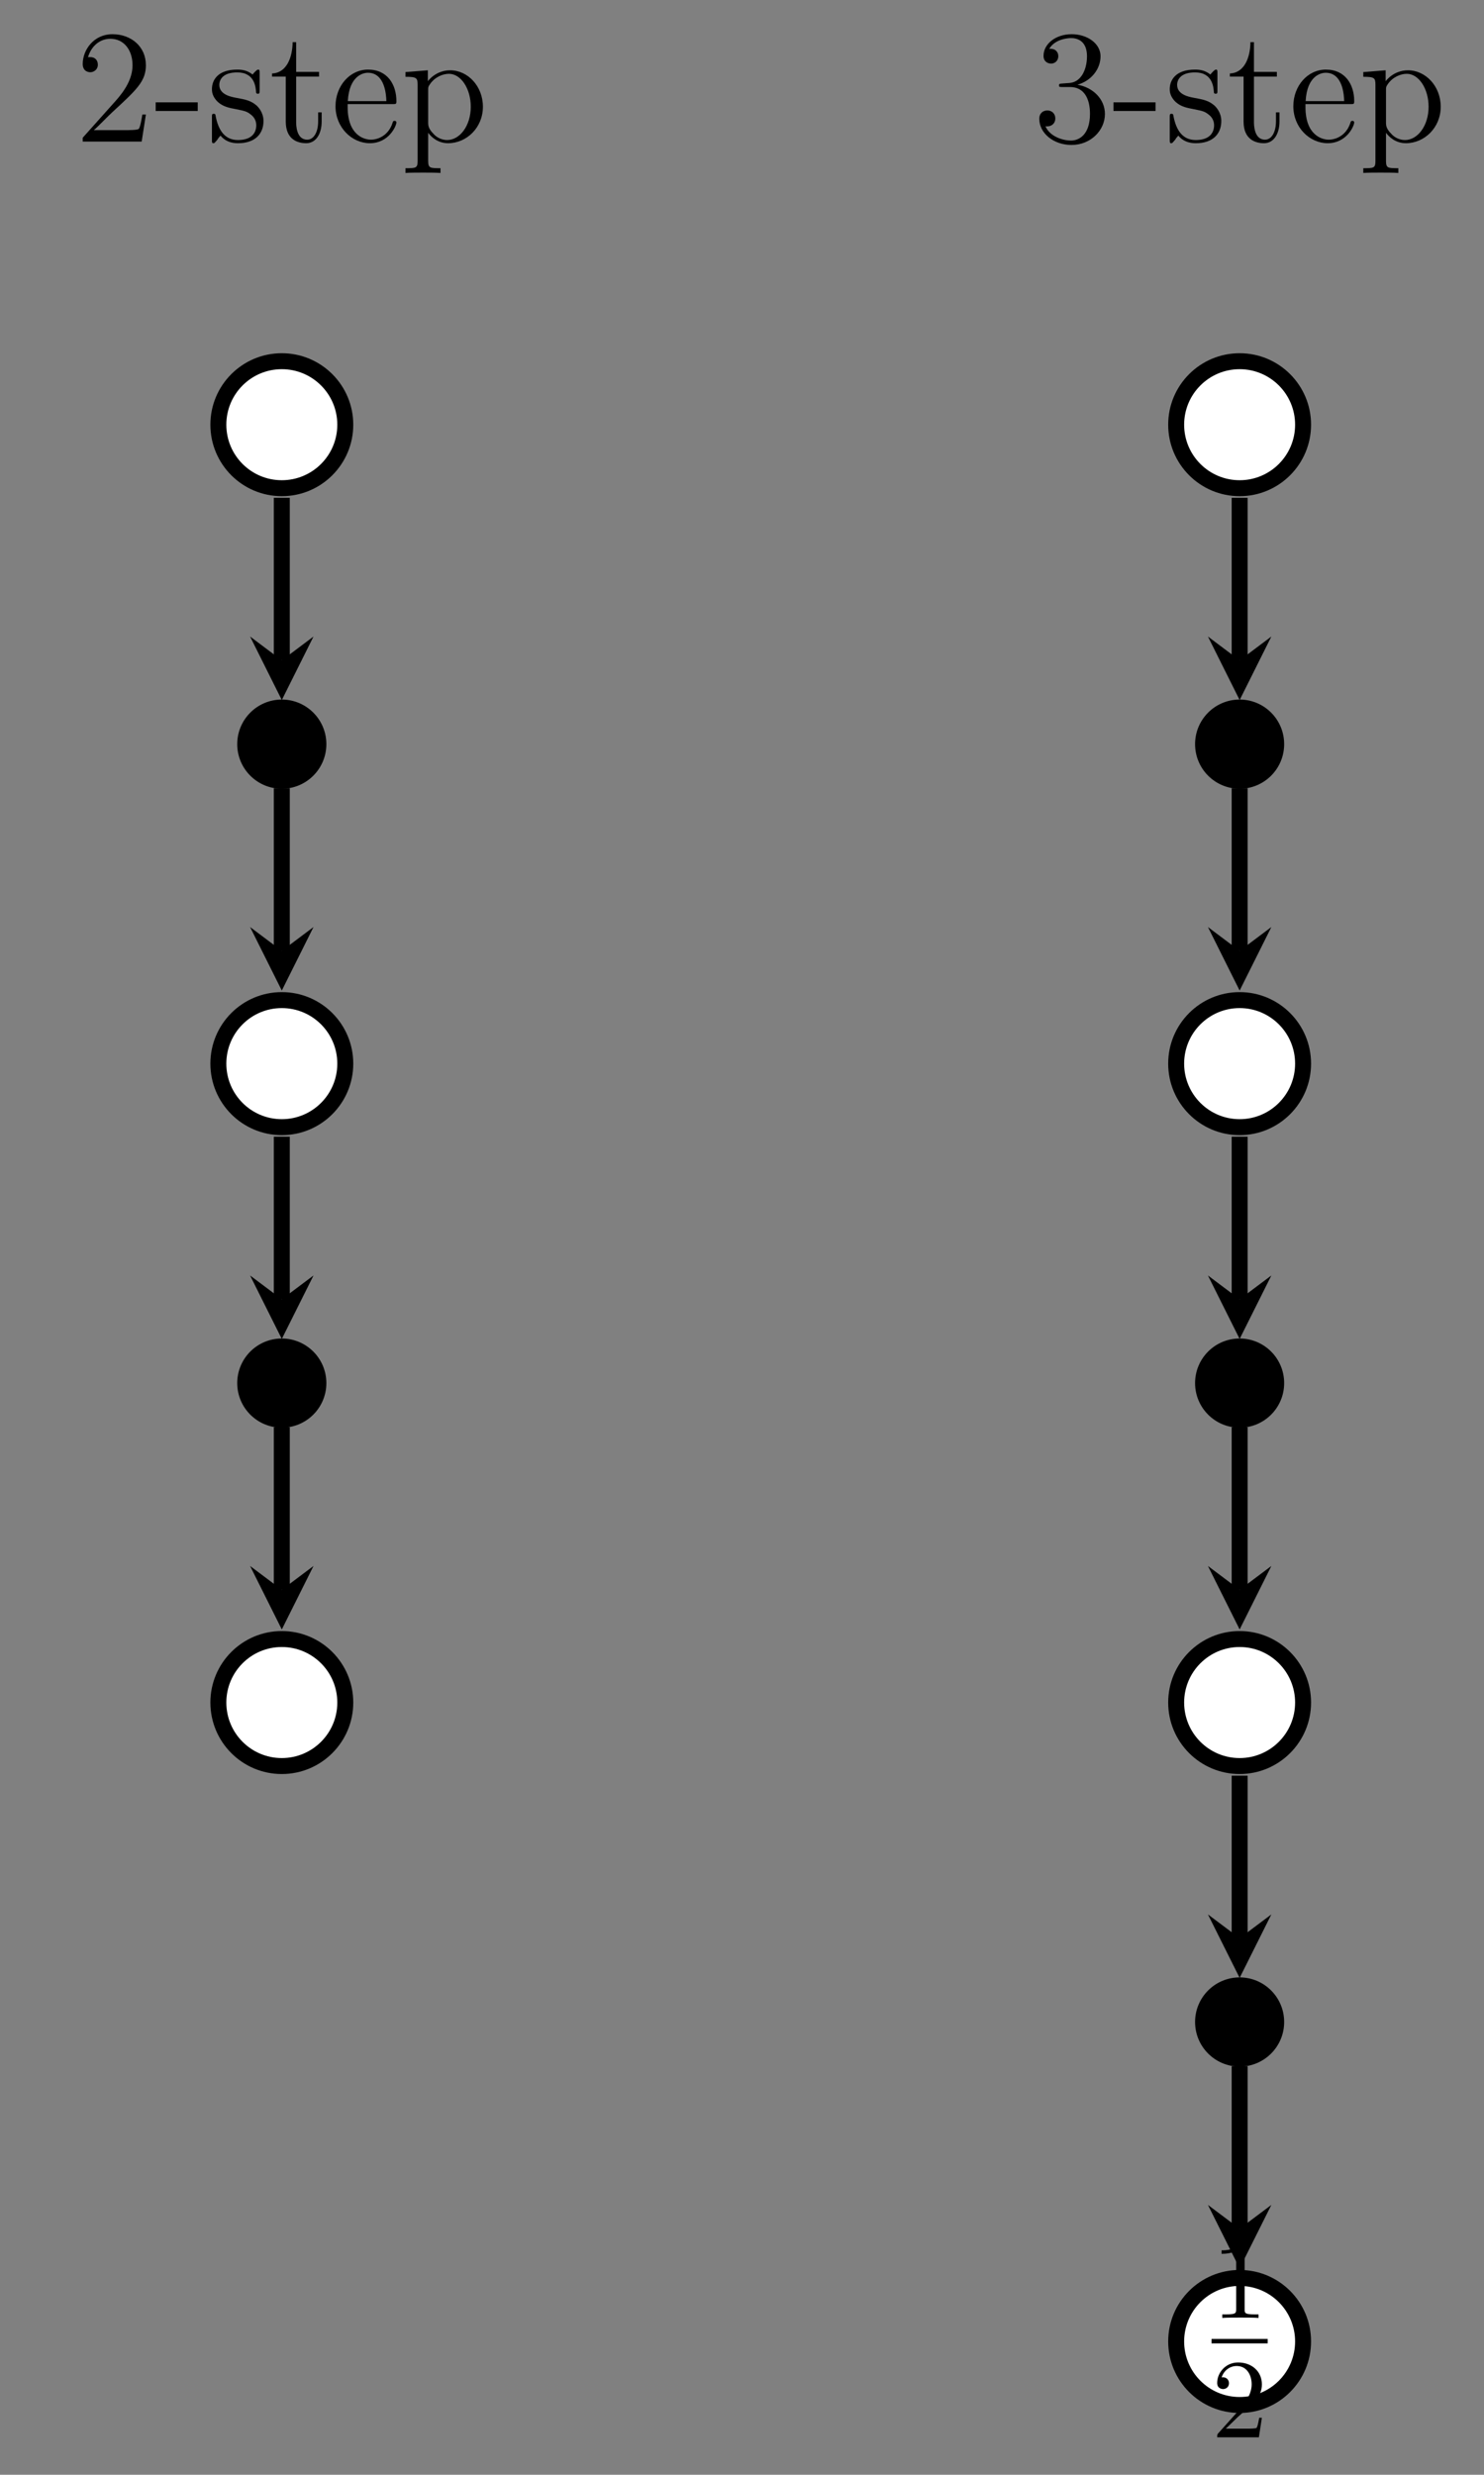<?xml version="1.0" encoding="UTF-8"?>
<svg xmlns="http://www.w3.org/2000/svg" xmlns:xlink="http://www.w3.org/1999/xlink" width="131.758pt" height="219.592pt" viewBox="0 0 131.758 219.592" version="1.1">
<rect x="0" y="0" width="131.758" height="219.592" fill="#808080" stroke="none"/>
<defs>
<g>
<symbol overflow="visible" id="glyph0-0">
<path style="stroke:none;" d=""/>
</symbol>
<symbol overflow="visible" id="glyph0-1">
<path style="stroke:none;" d="M 6.312 -2.406 L 6 -2.406 C 5.953 -2.172 5.844 -1.375 5.688 -1.141 C 5.594 -1.016 4.781 -1.016 4.344 -1.016 L 1.688 -1.016 C 2.078 -1.344 2.953 -2.266 3.328 -2.609 C 5.516 -4.625 6.312 -5.359 6.312 -6.781 C 6.312 -8.438 5 -9.531 3.344 -9.531 C 1.672 -9.531 0.703 -8.125 0.703 -6.891 C 0.703 -6.156 1.328 -6.156 1.375 -6.156 C 1.672 -6.156 2.047 -6.375 2.047 -6.828 C 2.047 -7.234 1.781 -7.5 1.375 -7.5 C 1.25 -7.5 1.219 -7.5 1.172 -7.484 C 1.453 -8.469 2.219 -9.125 3.156 -9.125 C 4.375 -9.125 5.125 -8.109 5.125 -6.781 C 5.125 -5.562 4.422 -4.5 3.594 -3.578 L 0.703 -0.344 L 0.703 0 L 5.938 0 Z M 6.312 -2.406 "/>
</symbol>
<symbol overflow="visible" id="glyph0-2">
<path style="stroke:none;" d="M 3.891 -2.719 L 3.891 -3.484 L 0.156 -3.484 L 0.156 -2.719 Z M 3.891 -2.719 "/>
</symbol>
<symbol overflow="visible" id="glyph0-3">
<path style="stroke:none;" d="M 4.703 -6.062 C 4.703 -6.328 4.703 -6.391 4.562 -6.391 C 4.453 -6.391 4.172 -6.078 4.078 -5.953 C 3.625 -6.312 3.188 -6.391 2.719 -6.391 C 0.984 -6.391 0.469 -5.453 0.469 -4.656 C 0.469 -4.5 0.469 -4 1.016 -3.5 C 1.484 -3.094 1.969 -3 2.625 -2.875 C 3.406 -2.719 3.594 -2.672 3.953 -2.375 C 4.219 -2.172 4.406 -1.844 4.406 -1.453 C 4.406 -0.828 4.047 -0.141 2.781 -0.141 C 1.844 -0.141 1.141 -0.688 0.828 -2.125 C 0.781 -2.375 0.781 -2.391 0.766 -2.406 C 0.734 -2.469 0.672 -2.469 0.625 -2.469 C 0.469 -2.469 0.469 -2.391 0.469 -2.141 L 0.469 -0.188 C 0.469 0.078 0.469 0.141 0.609 0.141 C 0.688 0.141 0.703 0.125 0.953 -0.172 C 1.016 -0.266 1.016 -0.297 1.234 -0.531 C 1.781 0.141 2.547 0.141 2.797 0.141 C 4.297 0.141 5.047 -0.688 5.047 -1.828 C 5.047 -2.594 4.578 -3.062 4.453 -3.188 C 3.938 -3.625 3.547 -3.719 2.594 -3.891 C 2.172 -3.969 1.125 -4.172 1.125 -5.031 C 1.125 -5.484 1.422 -6.141 2.719 -6.141 C 4.281 -6.141 4.359 -4.812 4.391 -4.359 C 4.406 -4.25 4.5 -4.25 4.547 -4.25 C 4.703 -4.25 4.703 -4.312 4.703 -4.578 Z M 4.703 -6.062 "/>
</symbol>
<symbol overflow="visible" id="glyph0-4">
<path style="stroke:none;" d="M 2.406 -5.766 L 4.438 -5.766 L 4.438 -6.188 L 2.406 -6.188 L 2.406 -8.828 L 2.094 -8.828 C 2.078 -7.469 1.562 -6.094 0.266 -6.047 L 0.266 -5.766 L 1.484 -5.766 L 1.484 -1.781 C 1.484 -0.188 2.531 0.141 3.297 0.141 C 4.203 0.141 4.672 -0.75 4.672 -1.781 L 4.672 -2.594 L 4.359 -2.594 L 4.359 -1.812 C 4.359 -0.781 3.938 -0.172 3.391 -0.172 C 2.406 -0.172 2.406 -1.5 2.406 -1.75 Z M 2.406 -5.766 "/>
</symbol>
<symbol overflow="visible" id="glyph0-5">
<path style="stroke:none;" d="M 5.5 -3.328 C 5.812 -3.328 5.844 -3.328 5.844 -3.594 C 5.844 -5.047 5.062 -6.391 3.328 -6.391 C 1.688 -6.391 0.438 -4.922 0.438 -3.141 C 0.438 -1.25 1.891 0.141 3.484 0.141 C 5.188 0.141 5.844 -1.406 5.844 -1.703 C 5.844 -1.797 5.766 -1.844 5.688 -1.844 C 5.562 -1.844 5.531 -1.781 5.516 -1.703 C 5.141 -0.5 4.172 -0.172 3.578 -0.172 C 2.969 -0.172 1.516 -0.578 1.516 -3.062 L 1.516 -3.328 Z M 1.531 -3.594 C 1.656 -5.859 2.906 -6.109 3.312 -6.109 C 4.844 -6.109 4.938 -4.094 4.953 -3.594 Z M 1.531 -3.594 "/>
</symbol>
<symbol overflow="visible" id="glyph0-6">
<path style="stroke:none;" d="M 3.516 2.359 C 2.594 2.359 2.422 2.359 2.422 1.719 L 2.422 -0.781 C 2.688 -0.422 3.266 0.141 4.188 0.141 C 5.844 0.141 7.281 -1.25 7.281 -3.094 C 7.281 -4.922 5.938 -6.328 4.375 -6.328 C 3.109 -6.328 2.438 -5.422 2.391 -5.359 L 2.391 -6.328 L 0.406 -6.172 L 0.406 -5.75 C 1.406 -5.75 1.484 -5.656 1.484 -5.016 L 1.484 1.719 C 1.484 2.359 1.328 2.359 0.406 2.359 L 0.406 2.781 C 0.781 2.75 1.547 2.75 1.953 2.75 C 2.359 2.75 3.141 2.75 3.516 2.781 Z M 2.422 -4.578 C 2.422 -4.844 2.422 -4.859 2.578 -5.094 C 3.016 -5.734 3.719 -6.016 4.266 -6.016 C 5.328 -6.016 6.203 -4.703 6.203 -3.094 C 6.203 -1.391 5.219 -0.141 4.109 -0.141 C 3.672 -0.141 3.25 -0.328 2.969 -0.609 C 2.641 -0.938 2.422 -1.219 2.422 -1.625 Z M 2.422 -4.578 "/>
</symbol>
<symbol overflow="visible" id="glyph0-7">
<path style="stroke:none;" d="M 2.641 -5.156 C 2.391 -5.141 2.344 -5.125 2.344 -4.984 C 2.344 -4.844 2.406 -4.844 2.672 -4.844 L 3.328 -4.844 C 4.547 -4.844 5.094 -3.844 5.094 -2.469 C 5.094 -0.594 4.109 -0.094 3.406 -0.094 C 2.719 -0.094 1.547 -0.422 1.141 -1.359 C 1.594 -1.297 2.016 -1.547 2.016 -2.062 C 2.016 -2.484 1.703 -2.766 1.312 -2.766 C 0.969 -2.766 0.594 -2.562 0.594 -2.016 C 0.594 -0.75 1.859 0.297 3.453 0.297 C 5.156 0.297 6.422 -1 6.422 -2.453 C 6.422 -3.766 5.359 -4.812 3.984 -5.047 C 5.234 -5.406 6.031 -6.453 6.031 -7.578 C 6.031 -8.703 4.859 -9.531 3.469 -9.531 C 2.031 -9.531 0.969 -8.656 0.969 -7.609 C 0.969 -7.047 1.422 -6.922 1.641 -6.922 C 1.938 -6.922 2.281 -7.141 2.281 -7.578 C 2.281 -8.031 1.938 -8.234 1.625 -8.234 C 1.531 -8.234 1.5 -8.234 1.469 -8.219 C 2.016 -9.188 3.359 -9.188 3.422 -9.188 C 3.906 -9.188 4.828 -8.984 4.828 -7.578 C 4.828 -7.297 4.797 -6.5 4.375 -5.875 C 3.938 -5.25 3.453 -5.203 3.062 -5.188 Z M 2.641 -5.156 "/>
</symbol>
<symbol overflow="visible" id="glyph1-0">
<path style="stroke:none;" d=""/>
</symbol>
<symbol overflow="visible" id="glyph1-1">
<path style="stroke:none;" d="M 2.938 -6.375 C 2.938 -6.625 2.938 -6.641 2.703 -6.641 C 2.078 -6 1.203 -6 0.891 -6 L 0.891 -5.688 C 1.094 -5.688 1.672 -5.688 2.188 -5.953 L 2.188 -0.781 C 2.188 -0.422 2.156 -0.312 1.266 -0.312 L 0.953 -0.312 L 0.953 0 C 1.297 -0.031 2.156 -0.031 2.562 -0.031 C 2.953 -0.031 3.828 -0.031 4.172 0 L 4.172 -0.312 L 3.859 -0.312 C 2.953 -0.312 2.938 -0.422 2.938 -0.781 Z M 2.938 -6.375 "/>
</symbol>
<symbol overflow="visible" id="glyph1-2">
<path style="stroke:none;" d="M 1.266 -0.766 L 2.328 -1.797 C 3.875 -3.172 4.469 -3.703 4.469 -4.703 C 4.469 -5.844 3.578 -6.641 2.359 -6.641 C 1.234 -6.641 0.5 -5.719 0.5 -4.828 C 0.5 -4.281 1 -4.281 1.031 -4.281 C 1.203 -4.281 1.547 -4.391 1.547 -4.812 C 1.547 -5.062 1.359 -5.328 1.016 -5.328 C 0.938 -5.328 0.922 -5.328 0.891 -5.312 C 1.109 -5.969 1.656 -6.328 2.234 -6.328 C 3.141 -6.328 3.562 -5.516 3.562 -4.703 C 3.562 -3.906 3.078 -3.125 2.516 -2.5 L 0.609 -0.375 C 0.5 -0.266 0.5 -0.234 0.5 0 L 4.203 0 L 4.469 -1.734 L 4.234 -1.734 C 4.172 -1.438 4.109 -1 4 -0.844 C 3.938 -0.766 3.281 -0.766 3.062 -0.766 Z M 1.266 -0.766 "/>
</symbol>
</g>
<clipPath id="clip1">
  <path d="M 84 12 L 131.758 12 L 131.758 64 L 84 64 Z M 84 12 "/>
</clipPath>
<clipPath id="clip2">
  <path d="M 84 68 L 131.758 68 L 131.758 121 L 84 121 Z M 84 68 "/>
</clipPath>
<clipPath id="clip3">
  <path d="M 84 125 L 131.758 125 L 131.758 177 L 84 177 Z M 84 125 "/>
</clipPath>
<clipPath id="clip4">
  <path d="M 84 182 L 131.758 182 L 131.758 219.594 L 84 219.594 Z M 84 182 "/>
</clipPath>
</defs>
<g id="surface1">
<g style="fill:rgb(0%,0%,0%);fill-opacity:1;">
  <use xlink:href="#glyph0-1" x="6.641" y="12.566"/>
  <use xlink:href="#glyph0-2" x="13.665" y="12.566"/>
  <use xlink:href="#glyph0-3" x="18.347" y="12.566"/>
  <use xlink:href="#glyph0-4" x="23.888" y="12.566"/>
  <use xlink:href="#glyph0-5" x="29.351" y="12.566"/>
  <use xlink:href="#glyph0-6" x="35.595" y="12.566"/>
</g>
<path style="fill-rule:nonzero;fill:rgb(100%,100%,100%);fill-opacity:1;stroke-width:1.417;stroke-linecap:butt;stroke-linejoin:miter;stroke:rgb(0%,0%,0%);stroke-opacity:1;stroke-miterlimit:10;" d="M 90.676 0.001 C 90.676 3.111 88.153 5.634 85.04 5.634 C 81.926 5.634 79.407 3.111 79.407 0.001 C 79.407 -3.112 81.926 -5.635 85.04 -5.635 C 88.153 -5.635 90.676 -3.112 90.676 0.001 Z M 90.676 0.001 " transform="matrix(1,0,0,-1,-60.02,37.685)"/>
<path style="fill-rule:nonzero;fill:rgb(0%,0%,0%);fill-opacity:1;stroke-width:0.399;stroke-linecap:butt;stroke-linejoin:miter;stroke:rgb(0%,0%,0%);stroke-opacity:1;stroke-miterlimit:10;" d="M 88.797 -28.346 C 88.797 -26.272 87.114 -24.588 85.04 -24.588 C 82.965 -24.588 81.282 -26.272 81.282 -28.346 C 81.282 -30.42 82.965 -32.104 85.04 -32.104 C 87.114 -32.104 88.797 -30.42 88.797 -28.346 Z M 88.797 -28.346 " transform="matrix(1,0,0,-1,-60.02,37.685)"/>
<path style="fill-rule:nonzero;fill:rgb(100%,100%,100%);fill-opacity:1;stroke-width:1.417;stroke-linecap:butt;stroke-linejoin:miter;stroke:rgb(0%,0%,0%);stroke-opacity:1;stroke-miterlimit:10;" d="M 90.676 -56.694 C 90.676 -53.581 88.153 -51.057 85.04 -51.057 C 81.926 -51.057 79.407 -53.581 79.407 -56.694 C 79.407 -59.807 81.926 -62.331 85.04 -62.331 C 88.153 -62.331 90.676 -59.807 90.676 -56.694 Z M 90.676 -56.694 " transform="matrix(1,0,0,-1,-60.02,37.685)"/>
<path style="fill:none;stroke-width:1.417;stroke-linecap:butt;stroke-linejoin:miter;stroke:rgb(0%,0%,0%);stroke-opacity:1;stroke-miterlimit:10;" d="M 85.04 -32.264 L 85.04 -46.686 " transform="matrix(1,0,0,-1,-60.02,37.685)"/>
<path style=" stroke:none;fill-rule:nonzero;fill:rgb(0%,0%,0%);fill-opacity:1;" d="M 25.02 87.895 L 27.836 82.258 L 25.02 84.371 L 22.203 82.258 "/>
<path style="fill-rule:nonzero;fill:rgb(0%,0%,0%);fill-opacity:1;stroke-width:0.399;stroke-linecap:butt;stroke-linejoin:miter;stroke:rgb(0%,0%,0%);stroke-opacity:1;stroke-miterlimit:10;" d="M 88.797 -85.042 C 88.797 -82.967 87.114 -81.284 85.04 -81.284 C 82.965 -81.284 81.282 -82.967 81.282 -85.042 C 81.282 -87.116 82.965 -88.799 85.04 -88.799 C 87.114 -88.799 88.797 -87.116 88.797 -85.042 Z M 88.797 -85.042 " transform="matrix(1,0,0,-1,-60.02,37.685)"/>
<path style="fill-rule:nonzero;fill:rgb(100%,100%,100%);fill-opacity:1;stroke-width:1.417;stroke-linecap:butt;stroke-linejoin:miter;stroke:rgb(0%,0%,0%);stroke-opacity:1;stroke-miterlimit:10;" d="M 90.676 -113.385 C 90.676 -110.276 88.153 -107.752 85.04 -107.752 C 81.926 -107.752 79.407 -110.276 79.407 -113.385 C 79.407 -116.499 81.926 -119.022 85.04 -119.022 C 88.153 -119.022 90.676 -116.499 90.676 -113.385 Z M 90.676 -113.385 " transform="matrix(1,0,0,-1,-60.02,37.685)"/>
<path style="fill:none;stroke-width:1.417;stroke-linecap:butt;stroke-linejoin:miter;stroke:rgb(0%,0%,0%);stroke-opacity:1;stroke-miterlimit:10;" d="M 85.04 -88.956 L 85.04 -103.381 " transform="matrix(1,0,0,-1,-60.02,37.685)"/>
<path style=" stroke:none;fill-rule:nonzero;fill:rgb(0%,0%,0%);fill-opacity:1;" d="M 25.02 144.586 L 27.836 138.953 L 25.02 141.066 L 22.203 138.953 "/>
<path style="fill:none;stroke-width:1.417;stroke-linecap:butt;stroke-linejoin:miter;stroke:rgb(0%,0%,0%);stroke-opacity:1;stroke-miterlimit:10;" d="M 85.04 -6.487 L 85.04 -20.909 " transform="matrix(1,0,0,-1,-60.02,37.685)"/>
<path style=" stroke:none;fill-rule:nonzero;fill:rgb(0%,0%,0%);fill-opacity:1;" d="M 25.02 62.117 L 27.836 56.48 L 25.02 58.594 L 22.203 56.48 "/>
<path style="fill:none;stroke-width:1.417;stroke-linecap:butt;stroke-linejoin:miter;stroke:rgb(0%,0%,0%);stroke-opacity:1;stroke-miterlimit:10;" d="M 85.04 -63.178 L 85.04 -77.604 " transform="matrix(1,0,0,-1,-60.02,37.685)"/>
<path style=" stroke:none;fill-rule:nonzero;fill:rgb(0%,0%,0%);fill-opacity:1;" d="M 25.02 118.809 L 27.836 113.176 L 25.02 115.289 L 22.203 113.176 "/>
<g style="fill:rgb(0%,0%,0%);fill-opacity:1;">
  <use xlink:href="#glyph0-7" x="91.681" y="12.566"/>
  <use xlink:href="#glyph0-2" x="98.705" y="12.566"/>
  <use xlink:href="#glyph0-3" x="103.387" y="12.566"/>
  <use xlink:href="#glyph0-4" x="108.928" y="12.566"/>
  <use xlink:href="#glyph0-5" x="114.391" y="12.566"/>
  <use xlink:href="#glyph0-6" x="120.635" y="12.566"/>
</g>
<path style=" stroke:none;fill-rule:nonzero;fill:rgb(100%,100%,100%);fill-opacity:1;" d="M 115.695 37.684 C 115.695 34.574 113.172 32.051 110.062 32.051 C 106.949 32.051 104.426 34.574 104.426 37.684 C 104.426 40.797 106.949 43.32 110.062 43.32 C 113.172 43.32 115.695 40.797 115.695 37.684 Z M 115.695 37.684 "/>
<g clip-path="url(#clip1)" clip-rule="nonzero">
<path style="fill:none;stroke-width:1.417;stroke-linecap:butt;stroke-linejoin:miter;stroke:rgb(0%,0%,0%);stroke-opacity:1;stroke-miterlimit:10;" d="M 175.715 0.001 C 175.715 3.111 173.192 5.634 170.083 5.634 C 166.969 5.634 164.446 3.111 164.446 0.001 C 164.446 -3.112 166.969 -5.635 170.083 -5.635 C 173.192 -5.635 175.715 -3.112 175.715 0.001 Z M 175.715 0.001 " transform="matrix(1,0,0,-1,-60.02,37.685)"/>
</g>
<path style="fill-rule:nonzero;fill:rgb(0%,0%,0%);fill-opacity:1;stroke-width:0.399;stroke-linecap:butt;stroke-linejoin:miter;stroke:rgb(0%,0%,0%);stroke-opacity:1;stroke-miterlimit:10;" d="M 173.836 -28.346 C 173.836 -26.272 172.157 -24.588 170.083 -24.588 C 168.004 -24.588 166.325 -26.272 166.325 -28.346 C 166.325 -30.42 168.004 -32.104 170.083 -32.104 C 172.157 -32.104 173.836 -30.42 173.836 -28.346 Z M 173.836 -28.346 " transform="matrix(1,0,0,-1,-60.02,37.685)"/>
<path style=" stroke:none;fill-rule:nonzero;fill:rgb(100%,100%,100%);fill-opacity:1;" d="M 115.695 94.379 C 115.695 91.266 113.172 88.742 110.062 88.742 C 106.949 88.742 104.426 91.266 104.426 94.379 C 104.426 97.492 106.949 100.016 110.062 100.016 C 113.172 100.016 115.695 97.492 115.695 94.379 Z M 115.695 94.379 "/>
<g clip-path="url(#clip2)" clip-rule="nonzero">
<path style="fill:none;stroke-width:1.417;stroke-linecap:butt;stroke-linejoin:miter;stroke:rgb(0%,0%,0%);stroke-opacity:1;stroke-miterlimit:10;" d="M 175.715 -56.694 C 175.715 -53.581 173.192 -51.057 170.083 -51.057 C 166.969 -51.057 164.446 -53.581 164.446 -56.694 C 164.446 -59.807 166.969 -62.331 170.083 -62.331 C 173.192 -62.331 175.715 -59.807 175.715 -56.694 Z M 175.715 -56.694 " transform="matrix(1,0,0,-1,-60.02,37.685)"/>
</g>
<path style="fill:none;stroke-width:1.417;stroke-linecap:butt;stroke-linejoin:miter;stroke:rgb(0%,0%,0%);stroke-opacity:1;stroke-miterlimit:10;" d="M 170.083 -32.264 L 170.083 -46.686 " transform="matrix(1,0,0,-1,-60.02,37.685)"/>
<path style=" stroke:none;fill-rule:nonzero;fill:rgb(0%,0%,0%);fill-opacity:1;" d="M 110.062 87.895 L 112.879 82.258 L 110.062 84.371 L 107.246 82.258 "/>
<path style="fill-rule:nonzero;fill:rgb(0%,0%,0%);fill-opacity:1;stroke-width:0.399;stroke-linecap:butt;stroke-linejoin:miter;stroke:rgb(0%,0%,0%);stroke-opacity:1;stroke-miterlimit:10;" d="M 173.836 -85.042 C 173.836 -82.967 172.157 -81.284 170.083 -81.284 C 168.004 -81.284 166.325 -82.967 166.325 -85.042 C 166.325 -87.116 168.004 -88.799 170.083 -88.799 C 172.157 -88.799 173.836 -87.116 173.836 -85.042 Z M 173.836 -85.042 " transform="matrix(1,0,0,-1,-60.02,37.685)"/>
<path style=" stroke:none;fill-rule:nonzero;fill:rgb(100%,100%,100%);fill-opacity:1;" d="M 115.695 151.07 C 115.695 147.961 113.172 145.438 110.062 145.438 C 106.949 145.438 104.426 147.961 104.426 151.07 C 104.426 154.184 106.949 156.707 110.062 156.707 C 113.172 156.707 115.695 154.184 115.695 151.07 Z M 115.695 151.07 "/>
<g clip-path="url(#clip3)" clip-rule="nonzero">
<path style="fill:none;stroke-width:1.417;stroke-linecap:butt;stroke-linejoin:miter;stroke:rgb(0%,0%,0%);stroke-opacity:1;stroke-miterlimit:10;" d="M 175.715 -113.385 C 175.715 -110.276 173.192 -107.752 170.083 -107.752 C 166.969 -107.752 164.446 -110.276 164.446 -113.385 C 164.446 -116.499 166.969 -119.022 170.083 -119.022 C 173.192 -119.022 175.715 -116.499 175.715 -113.385 Z M 175.715 -113.385 " transform="matrix(1,0,0,-1,-60.02,37.685)"/>
</g>
<path style="fill:none;stroke-width:1.417;stroke-linecap:butt;stroke-linejoin:miter;stroke:rgb(0%,0%,0%);stroke-opacity:1;stroke-miterlimit:10;" d="M 170.083 -88.956 L 170.083 -103.381 " transform="matrix(1,0,0,-1,-60.02,37.685)"/>
<path style=" stroke:none;fill-rule:nonzero;fill:rgb(0%,0%,0%);fill-opacity:1;" d="M 110.062 144.586 L 112.879 138.953 L 110.062 141.066 L 107.246 138.953 "/>
<path style="fill-rule:nonzero;fill:rgb(0%,0%,0%);fill-opacity:1;stroke-width:0.399;stroke-linecap:butt;stroke-linejoin:miter;stroke:rgb(0%,0%,0%);stroke-opacity:1;stroke-miterlimit:10;" d="M 173.836 -141.733 C 173.836 -139.659 172.157 -137.975 170.083 -137.975 C 168.004 -137.975 166.325 -139.659 166.325 -141.733 C 166.325 -143.807 168.004 -145.491 170.083 -145.491 C 172.157 -145.491 173.836 -143.807 173.836 -141.733 Z M 173.836 -141.733 " transform="matrix(1,0,0,-1,-60.02,37.685)"/>
<path style=" stroke:none;fill-rule:nonzero;fill:rgb(100%,100%,100%);fill-opacity:1;" d="M 115.695 207.766 C 115.695 204.652 113.172 202.129 110.062 202.129 C 106.949 202.129 104.426 204.652 104.426 207.766 C 104.426 210.879 106.949 213.402 110.062 213.402 C 113.172 213.402 115.695 210.879 115.695 207.766 Z M 115.695 207.766 "/>
<g clip-path="url(#clip4)" clip-rule="nonzero">
<path style="fill:none;stroke-width:1.417;stroke-linecap:butt;stroke-linejoin:miter;stroke:rgb(0%,0%,0%);stroke-opacity:1;stroke-miterlimit:10;" d="M 175.715 -170.081 C 175.715 -166.967 173.192 -164.444 170.083 -164.444 C 166.969 -164.444 164.446 -166.967 164.446 -170.081 C 164.446 -173.194 166.969 -175.717 170.083 -175.717 C 173.192 -175.717 175.715 -173.194 175.715 -170.081 Z M 175.715 -170.081 " transform="matrix(1,0,0,-1,-60.02,37.685)"/>
</g>
<path style="fill:none;stroke-width:1.417;stroke-linecap:butt;stroke-linejoin:miter;stroke:rgb(0%,0%,0%);stroke-opacity:1;stroke-miterlimit:10;" d="M 170.083 -145.651 L 170.083 -160.073 " transform="matrix(1,0,0,-1,-60.02,37.685)"/>
<path style=" stroke:none;fill-rule:nonzero;fill:rgb(0%,0%,0%);fill-opacity:1;" d="M 110.062 201.281 L 112.879 195.648 L 110.062 197.758 L 107.246 195.648 "/>
<path style="fill:none;stroke-width:1.417;stroke-linecap:butt;stroke-linejoin:miter;stroke:rgb(0%,0%,0%);stroke-opacity:1;stroke-miterlimit:10;" d="M 170.083 -6.487 L 170.083 -20.909 " transform="matrix(1,0,0,-1,-60.02,37.685)"/>
<path style=" stroke:none;fill-rule:nonzero;fill:rgb(0%,0%,0%);fill-opacity:1;" d="M 110.062 62.117 L 112.879 56.48 L 110.062 58.594 L 107.246 56.48 "/>
<path style="fill:none;stroke-width:1.417;stroke-linecap:butt;stroke-linejoin:miter;stroke:rgb(0%,0%,0%);stroke-opacity:1;stroke-miterlimit:10;" d="M 170.083 -63.178 L 170.083 -77.604 " transform="matrix(1,0,0,-1,-60.02,37.685)"/>
<path style=" stroke:none;fill-rule:nonzero;fill:rgb(0%,0%,0%);fill-opacity:1;" d="M 110.062 118.809 L 112.879 113.176 L 110.062 115.289 L 107.246 113.176 "/>
<path style="fill:none;stroke-width:1.417;stroke-linecap:butt;stroke-linejoin:miter;stroke:rgb(0%,0%,0%);stroke-opacity:1;stroke-miterlimit:10;" d="M 170.083 -119.874 L 170.083 -134.295 " transform="matrix(1,0,0,-1,-60.02,37.685)"/>
<path style=" stroke:none;fill-rule:nonzero;fill:rgb(0%,0%,0%);fill-opacity:1;" d="M 110.062 175.504 L 112.879 169.871 L 110.062 171.98 L 107.246 169.871 "/>
<g style="fill:rgb(0%,0%,0%);fill-opacity:1;">
  <use xlink:href="#glyph1-1" x="107.568" y="205.676"/>
</g>
<path style="fill:none;stroke-width:0.398;stroke-linecap:butt;stroke-linejoin:miter;stroke:rgb(0%,0%,0%);stroke-opacity:1;stroke-miterlimit:10;" d="M -0.002 -0 L 4.983 -0 " transform="matrix(1,0,0,-1,107.568,207.738)"/>
<g style="fill:rgb(0%,0%,0%);fill-opacity:1;">
  <use xlink:href="#glyph1-2" x="107.568" y="216.271"/>
</g>
</g>
</svg>
